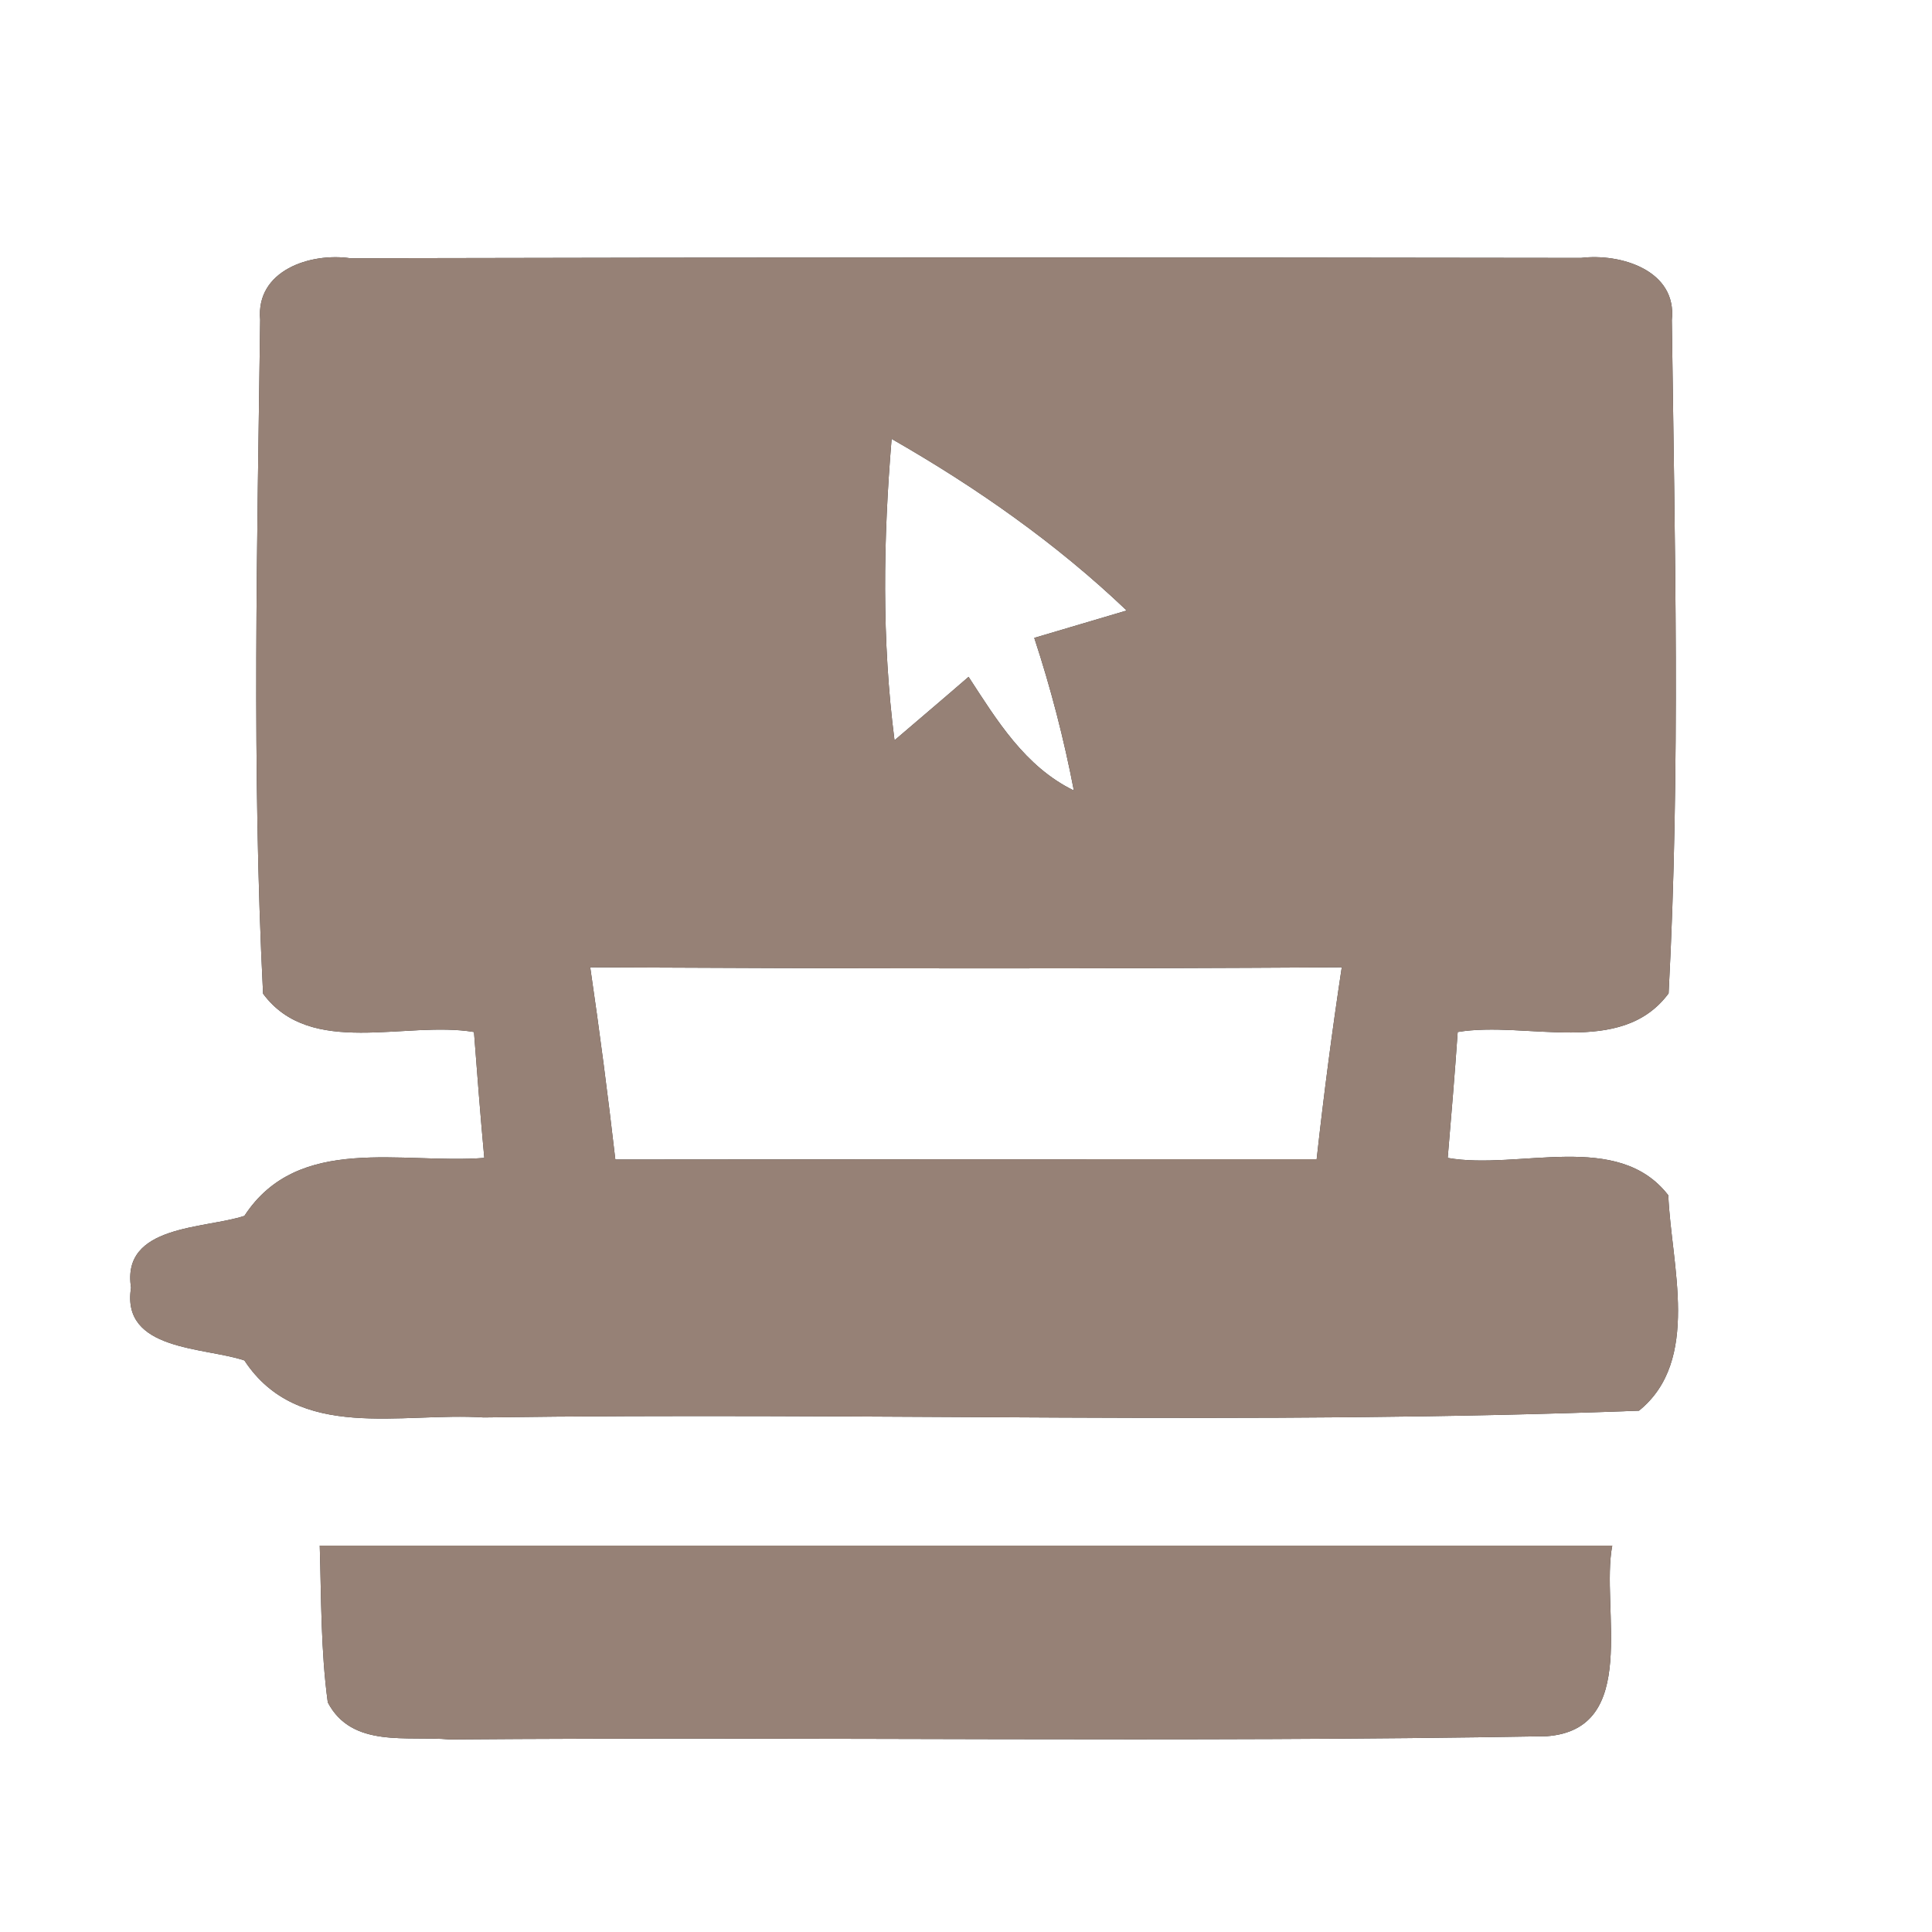 <?xml version="1.0" encoding="UTF-8" ?>
<!DOCTYPE svg PUBLIC "-//W3C//DTD SVG 1.1//EN" "http://www.w3.org/Graphics/SVG/1.1/DTD/svg11.dtd">
<svg width="60pt" height="60pt" viewBox="0 0 60 60" version="1.1" xmlns="http://www.w3.org/2000/svg">
<rect x="0" y="0" width="60" height="60" fill="#333333" stroke="none"/>
<g id="#ffffffff">
<path fill="#ffffff" opacity="1.00" d=" M 0.00 0.00 L 60.00 0.00 L 60.00 60.00 L 0.00 60.00 L 0.00 0.00 M 8.08 9.93 C 7.99 16.90 7.82 23.90 8.17 30.86 C 9.65 32.86 12.59 31.69 14.72 32.05 C 14.82 33.36 14.92 34.66 15.04 35.96 C 12.49 36.16 9.26 35.20 7.59 37.76 C 6.35 38.17 3.76 38.03 4.07 39.99 C 3.75 41.96 6.35 41.83 7.59 42.25 C 9.26 44.79 12.47 43.85 15.02 44.02 C 26.98 43.85 38.96 44.27 50.90 43.81 C 52.83 42.25 51.90 39.28 51.81 37.12 C 50.24 35.09 47.17 36.35 44.96 35.96 C 45.07 34.66 45.18 33.36 45.27 32.05 C 47.41 31.69 50.34 32.85 51.82 30.85 C 52.19 23.90 52.01 16.90 51.92 9.94 C 52.09 8.39 50.32 7.86 49.10 8.01 C 36.36 7.99 23.62 7.99 10.88 8.02 C 9.65 7.84 7.94 8.39 8.08 9.93 M 9.93 48.00 C 9.98 49.62 9.96 51.26 10.18 52.87 C 10.93 54.30 12.65 53.90 13.97 54.02 C 25.32 53.93 36.68 54.12 48.03 53.92 C 50.95 53.71 49.70 49.93 50.07 48.00 C 36.69 48.00 23.31 48.00 9.93 48.00 Z" />
<path fill="#ffffff" opacity="1.00" d=" M 27.69 13.63 C 30.31 15.13 32.80 16.87 34.99 18.96 C 34.27 19.17 32.84 19.60 32.12 19.81 C 32.63 21.36 33.04 22.94 33.35 24.55 C 31.83 23.81 30.96 22.37 30.08 21.02 C 29.32 21.68 28.55 22.33 27.78 22.99 C 27.38 19.89 27.43 16.74 27.69 13.63 Z" />
<path fill="#ffffff" opacity="1.00" d=" M 18.33 30.04 C 26.11 30.08 33.89 30.09 41.67 30.04 C 41.37 32.02 41.11 34.01 40.89 36.00 C 33.63 36.00 26.37 36.00 19.11 36.01 C 18.88 34.01 18.62 32.02 18.33 30.04 Z" />
</g>
<g id="#000000ff">
<path fill="#968176" opacity="1.00" d=" M 8.08 9.93 C 7.94 8.39 9.65 7.84 10.88 8.02 C 23.62 7.99 36.36 7.99 49.10 8.01 C 50.32 7.86 52.09 8.39 51.92 9.94 C 52.01 16.90 52.19 23.90 51.82 30.85 C 50.34 32.85 47.41 31.69 45.27 32.05 C 45.18 33.36 45.07 34.66 44.96 35.96 C 47.17 36.35 50.24 35.09 51.81 37.12 C 51.90 39.28 52.83 42.25 50.90 43.81 C 38.96 44.27 26.98 43.85 15.02 44.02 C 12.47 43.85 9.26 44.79 7.59 42.25 C 6.35 41.83 3.75 41.96 4.07 39.99 C 3.76 38.03 6.35 38.17 7.59 37.76 C 9.26 35.20 12.49 36.16 15.04 35.96 C 14.92 34.66 14.82 33.36 14.72 32.05 C 12.59 31.69 9.65 32.86 8.17 30.86 C 7.82 23.90 7.99 16.90 8.08 9.93 M 27.69 13.63 C 27.43 16.74 27.38 19.89 27.78 22.99 C 28.55 22.33 29.32 21.68 30.08 21.02 C 30.96 22.37 31.83 23.81 33.35 24.55 C 33.04 22.94 32.63 21.36 32.12 19.81 C 32.84 19.60 34.27 19.17 34.99 18.96 C 32.80 16.87 30.31 15.13 27.69 13.63 M 18.33 30.04 C 18.62 32.02 18.88 34.01 19.11 36.01 C 26.37 36.00 33.63 36.00 40.89 36.00 C 41.11 34.01 41.37 32.02 41.67 30.04 C 33.89 30.09 26.11 30.08 18.33 30.04 Z" />
<path fill="#968176" opacity="1.00" d=" M 9.93 48.00 C 23.31 48.00 36.69 48.00 50.07 48.00 C 49.70 49.93 50.95 53.71 48.03 53.92 C 36.68 54.12 25.32 53.93 13.97 54.02 C 12.65 53.90 10.93 54.30 10.18 52.87 C 9.96 51.26 9.98 49.62 9.93 48.00 Z" />
</g>
</svg>
